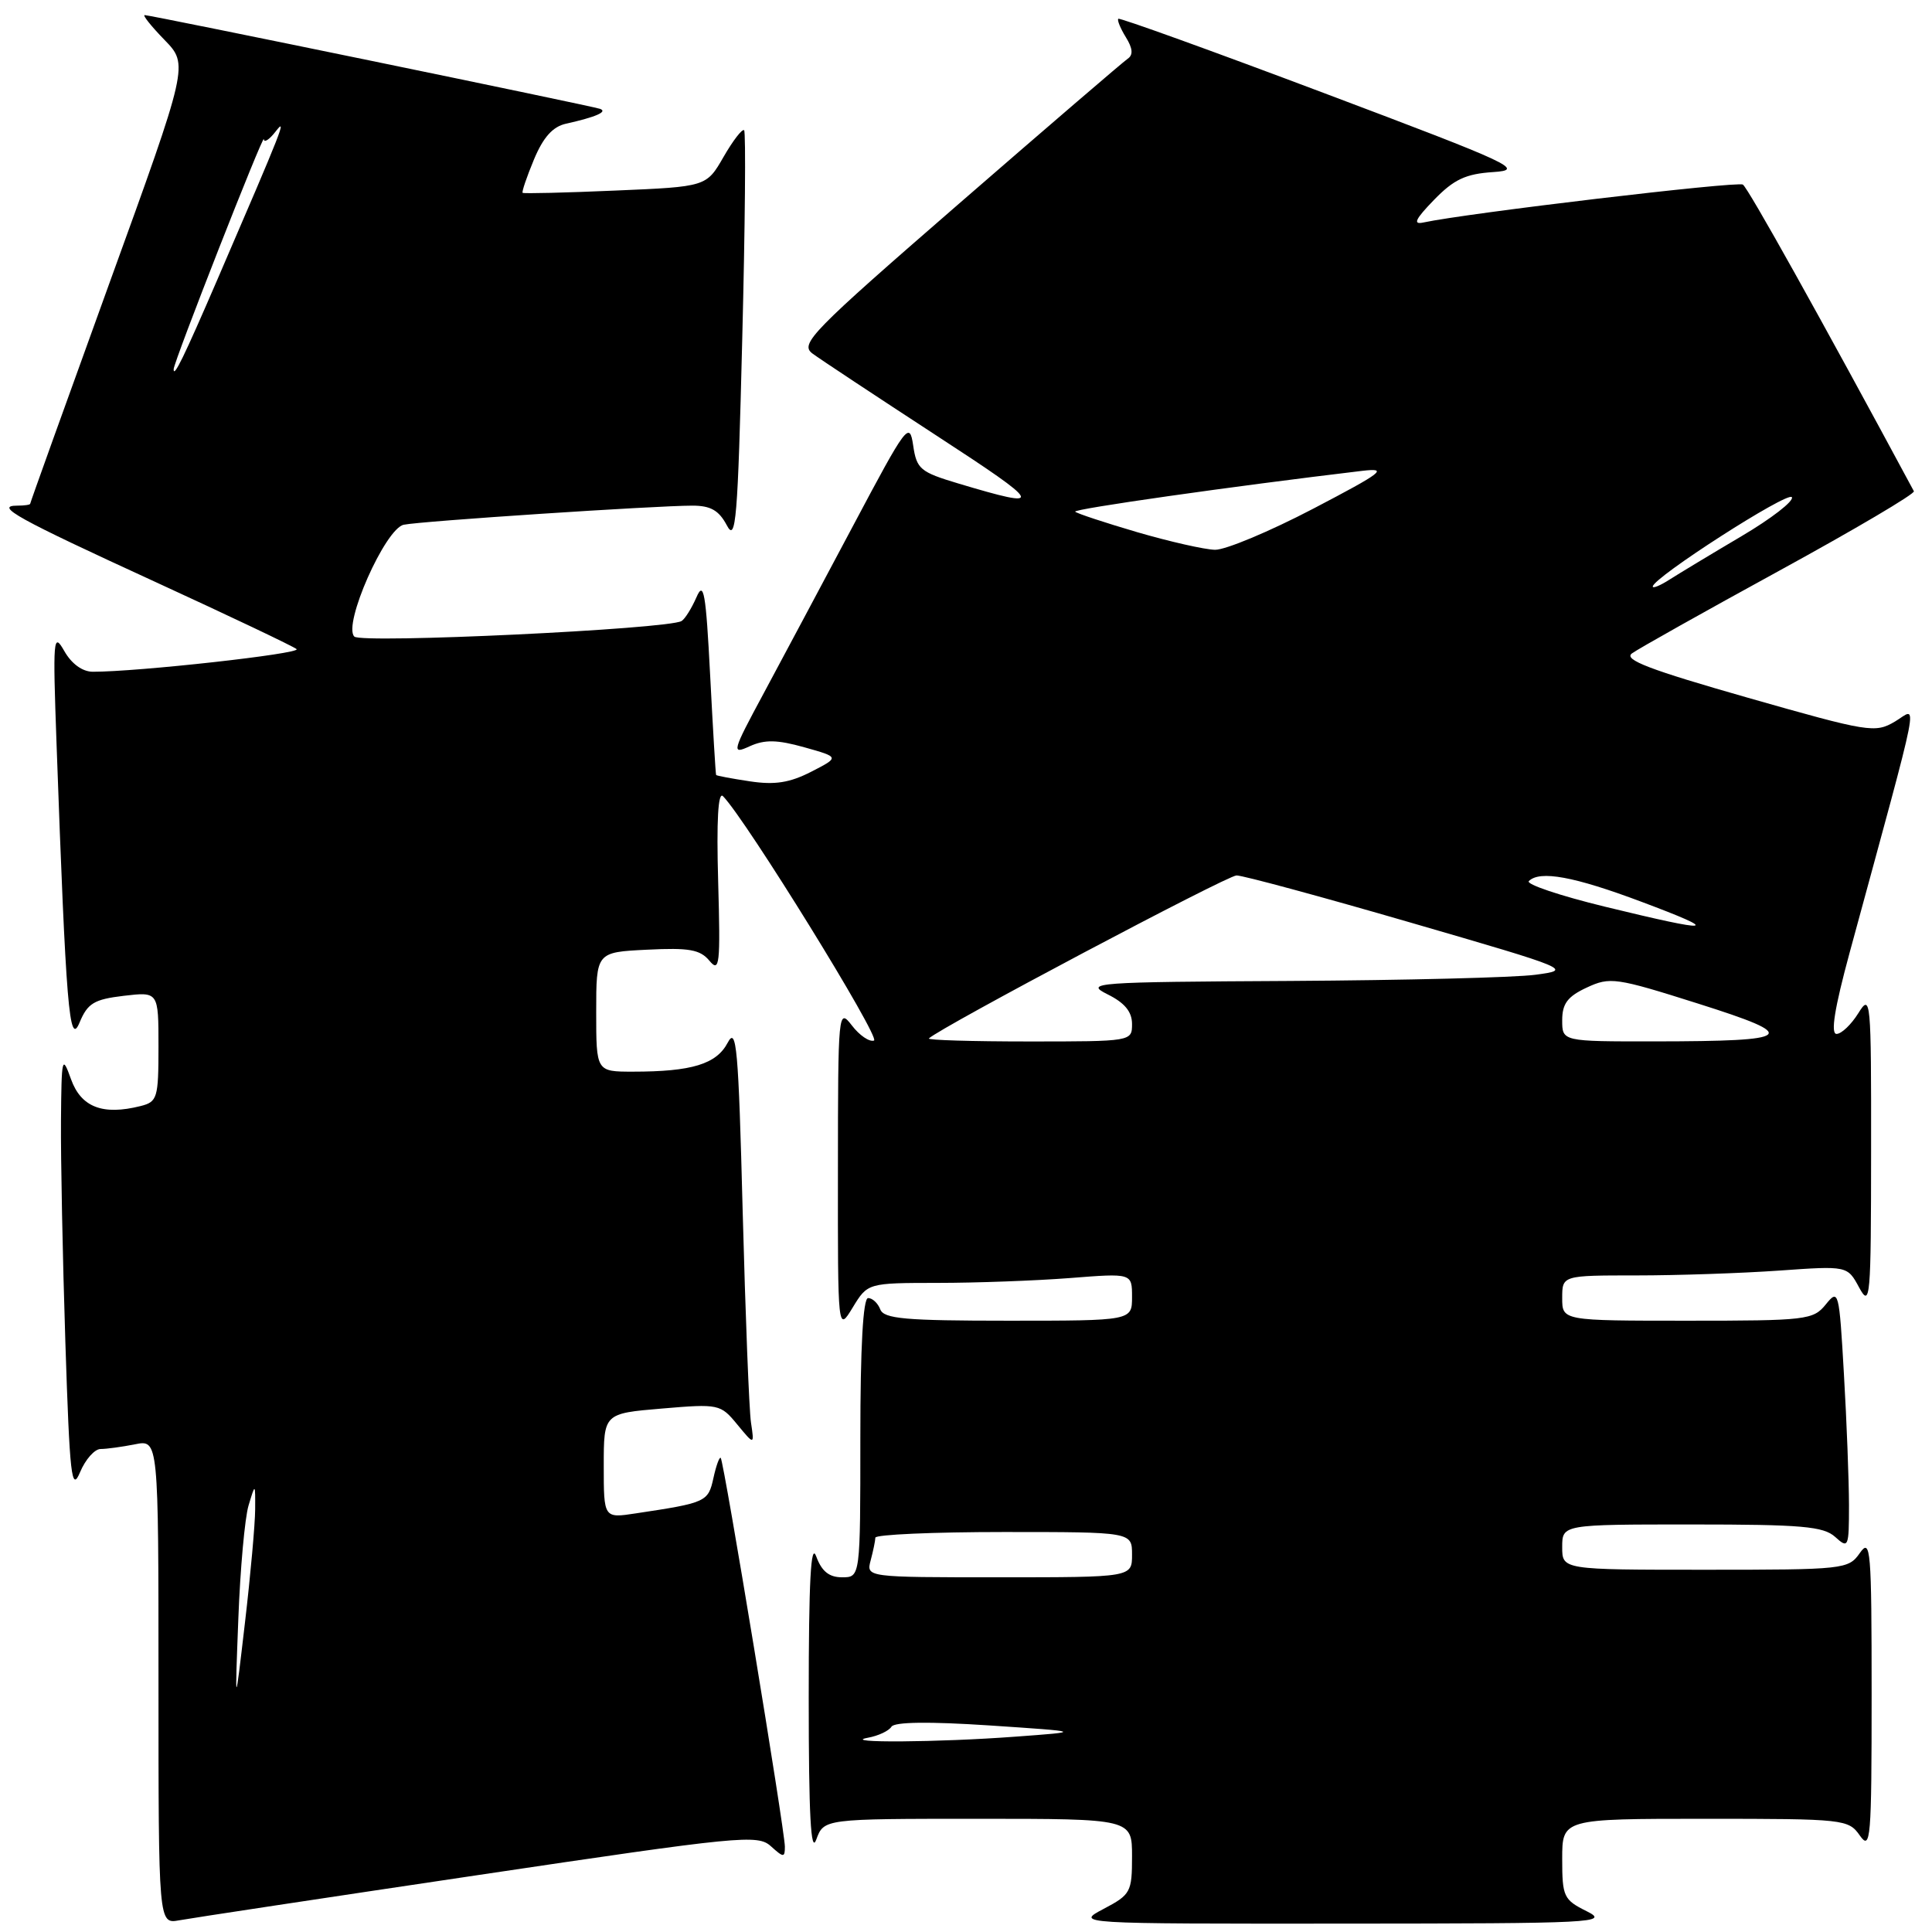 <?xml version="1.0" encoding="UTF-8" standalone="no"?>
<!DOCTYPE svg PUBLIC "-//W3C//DTD SVG 1.1//EN" "http://www.w3.org/Graphics/SVG/1.1/DTD/svg11.dtd" >
<svg xmlns="http://www.w3.org/2000/svg" xmlns:xlink="http://www.w3.org/1999/xlink" version="1.1" viewBox="0 0 256 256">
 <g >
 <path fill="currentColor"
d=" M 63.39 248.45 C 98.09 243.28 100.40 243.05 102.14 244.63 C 103.83 246.16 104.00 246.16 104.00 244.69 C 104.00 242.60 95.92 193.60 95.50 193.18 C 95.33 193.00 94.89 194.21 94.53 195.86 C 93.84 199.01 93.57 199.13 84.25 200.53 C 80.00 201.18 80.00 201.18 80.00 194.23 C 80.00 187.29 80.00 187.29 87.71 186.64 C 95.25 186.00 95.47 186.05 97.69 188.75 C 99.96 191.50 99.96 191.50 99.51 188.50 C 99.26 186.85 98.77 174.27 98.41 160.55 C 97.85 138.81 97.59 135.93 96.42 138.17 C 94.93 141.00 91.67 142.00 83.88 142.00 C 79.00 142.00 79.00 142.00 79.00 134.09 C 79.00 126.17 79.00 126.17 85.75 125.84 C 91.30 125.56 92.77 125.82 94.00 127.30 C 95.35 128.92 95.47 127.84 95.16 116.80 C 94.93 108.72 95.15 104.84 95.80 105.50 C 98.82 108.56 116.74 137.56 115.81 137.88 C 115.20 138.09 113.88 137.19 112.88 135.88 C 111.08 133.55 111.04 133.96 111.03 155.00 C 111.01 176.50 111.01 176.50 112.99 173.25 C 114.97 170.00 114.97 170.00 124.24 169.99 C 129.33 169.99 137.21 169.70 141.75 169.35 C 150.00 168.70 150.00 168.70 150.00 171.85 C 150.00 175.00 150.00 175.00 133.61 175.00 C 119.96 175.00 117.12 174.75 116.64 173.50 C 116.32 172.67 115.60 172.00 115.03 172.00 C 114.36 172.00 114.00 178.46 114.00 190.50 C 114.00 209.00 114.00 209.00 111.58 209.00 C 109.86 209.00 108.88 208.21 108.16 206.25 C 107.44 204.26 107.16 209.45 107.16 225.00 C 107.16 240.55 107.44 245.74 108.16 243.75 C 109.17 241.00 109.17 241.00 129.58 241.00 C 150.00 241.00 150.00 241.00 150.00 245.98 C 150.00 250.71 149.82 251.05 146.25 252.93 C 142.50 254.91 142.50 254.91 178.00 254.89 C 211.38 254.87 213.31 254.78 210.25 253.25 C 207.19 251.73 207.00 251.32 207.00 246.32 C 207.00 241.00 207.00 241.00 225.94 241.00 C 244.39 241.00 244.93 241.06 246.44 243.22 C 247.87 245.26 248.00 243.74 248.00 224.50 C 248.00 205.26 247.87 203.74 246.44 205.78 C 244.93 207.94 244.39 208.00 225.94 208.00 C 207.00 208.00 207.00 208.00 207.00 205.00 C 207.00 202.00 207.00 202.00 224.17 202.00 C 238.75 202.00 241.62 202.25 243.17 203.65 C 244.92 205.24 245.00 205.06 245.00 199.40 C 244.99 196.16 244.70 188.37 244.33 182.09 C 243.70 171.03 243.62 170.75 241.93 172.84 C 240.26 174.90 239.38 175.00 223.59 175.00 C 207.00 175.00 207.00 175.00 207.00 172.00 C 207.00 169.00 207.00 169.00 216.85 169.00 C 222.26 169.00 230.76 168.71 235.74 168.36 C 244.79 167.72 244.79 167.72 246.35 170.61 C 247.82 173.31 247.92 172.13 247.93 152.50 C 247.95 132.31 247.88 131.61 246.24 134.25 C 245.30 135.76 244.00 137.00 243.35 137.00 C 242.54 137.00 243.09 133.58 245.08 126.25 C 254.79 90.54 254.16 93.79 251.09 95.61 C 248.46 97.16 247.65 97.03 231.55 92.44 C 218.59 88.74 215.09 87.41 216.24 86.58 C 217.05 85.98 225.86 81.04 235.82 75.59 C 245.78 70.14 253.78 65.42 253.60 65.09 C 241.18 42.01 231.62 24.89 230.94 24.46 C 230.18 23.99 194.30 28.25 188.61 29.48 C 187.18 29.79 187.52 29.06 190.01 26.49 C 192.65 23.77 194.20 23.04 197.86 22.80 C 202.10 22.52 200.54 21.79 175.46 12.34 C 160.63 6.75 148.36 2.32 148.18 2.49 C 148.01 2.66 148.46 3.76 149.18 4.93 C 150.10 6.41 150.17 7.28 149.43 7.78 C 148.84 8.18 138.78 16.82 127.08 26.98 C 107.49 43.99 105.95 45.57 107.65 46.84 C 108.67 47.60 116.03 52.46 124.00 57.66 C 138.36 67.01 138.61 67.54 127.00 64.07 C 121.93 62.55 121.46 62.16 121.00 59.02 C 120.52 55.77 120.14 56.29 113.10 69.55 C 109.02 77.22 103.69 87.22 101.24 91.78 C 96.97 99.71 96.90 100.00 99.35 98.88 C 101.34 97.98 102.97 98.01 106.58 99.02 C 111.25 100.33 111.25 100.33 107.49 102.26 C 104.64 103.72 102.67 104.03 99.36 103.53 C 96.96 103.17 94.95 102.79 94.89 102.69 C 94.82 102.58 94.47 96.65 94.10 89.50 C 93.53 78.46 93.25 76.90 92.28 79.15 C 91.64 80.61 90.76 82.02 90.31 82.29 C 88.48 83.37 47.90 85.30 46.95 84.35 C 45.40 82.80 51.04 70.04 53.50 69.53 C 55.78 69.05 86.88 67.00 91.74 67.00 C 94.17 67.00 95.26 67.63 96.31 69.61 C 97.51 71.91 97.76 68.91 98.35 44.96 C 98.73 29.97 98.84 17.50 98.60 17.26 C 98.36 17.02 97.13 18.61 95.88 20.78 C 93.60 24.74 93.60 24.74 81.55 25.25 C 74.92 25.54 69.39 25.67 69.25 25.55 C 69.12 25.43 69.79 23.45 70.75 21.14 C 71.98 18.19 73.24 16.78 75.00 16.39 C 78.95 15.51 80.58 14.80 79.50 14.42 C 78.30 14.01 19.98 2.00 19.17 2.00 C 18.86 2.00 20.04 3.48 21.80 5.29 C 24.99 8.58 24.99 8.58 14.49 37.54 C 8.72 53.47 4.00 66.61 4.00 66.75 C 4.00 66.89 3.23 67.00 2.30 67.00 C -0.80 67.00 2.24 68.69 20.50 77.07 C 30.40 81.62 38.86 85.64 39.30 86.01 C 39.99 86.61 18.17 89.03 12.28 89.01 C 10.91 89.00 9.47 87.95 8.51 86.25 C 7.06 83.70 6.99 84.57 7.49 98.50 C 8.75 133.61 9.18 138.77 10.54 135.50 C 11.61 132.93 12.46 132.42 16.40 131.95 C 21.00 131.41 21.00 131.41 21.00 138.68 C 21.00 145.51 20.85 146.00 18.62 146.56 C 13.61 147.82 10.74 146.71 9.41 143.00 C 8.23 139.71 8.15 140.04 8.08 148.50 C 8.04 153.45 8.30 166.64 8.66 177.82 C 9.24 195.71 9.48 197.77 10.61 195.07 C 11.32 193.38 12.54 192.00 13.33 192.00 C 14.11 192.00 16.16 191.72 17.88 191.38 C 21.00 190.75 21.00 190.75 21.00 222.85 C 21.00 254.95 21.00 254.95 23.75 254.45 C 25.26 254.17 43.10 251.47 63.39 248.45 Z  M 115.00 230.26 C 116.38 230.01 117.78 229.35 118.12 228.80 C 118.52 228.16 123.08 228.10 131.12 228.63 C 143.50 229.46 143.50 229.46 134.50 230.12 C 124.32 230.88 111.20 230.97 115.00 230.26 Z  M 31.58 214.50 C 31.83 207.90 32.44 201.15 32.93 199.50 C 33.83 196.50 33.83 196.50 33.81 200.00 C 33.80 201.93 33.20 208.68 32.46 215.00 C 31.12 226.50 31.12 226.50 31.58 214.50 Z  M 115.37 206.75 C 115.70 205.51 115.98 204.16 115.99 203.75 C 115.99 203.34 123.65 203.00 133.00 203.00 C 150.00 203.00 150.00 203.00 150.00 206.00 C 150.00 209.00 150.00 209.00 132.38 209.00 C 114.77 209.00 114.77 209.00 115.37 206.75 Z  M 123.08 137.60 C 124.59 136.14 162.61 116.00 163.85 116.00 C 164.70 116.00 175.08 118.81 186.92 122.25 C 208.17 128.42 208.37 128.51 203.46 129.16 C 200.73 129.53 186.12 129.89 171.00 129.98 C 144.94 130.12 143.67 130.21 146.75 131.75 C 149.02 132.87 150.00 134.06 150.00 135.68 C 150.00 137.99 149.96 138.00 136.33 138.00 C 128.82 138.00 122.85 137.82 123.08 137.60 Z  M 207.00 135.19 C 207.00 132.99 207.71 132.04 210.25 130.86 C 213.33 129.42 214.10 129.53 225.00 132.98 C 238.67 137.30 237.90 137.97 219.25 137.99 C 207.00 138.00 207.00 138.00 207.00 135.19 Z  M 212.66 120.14 C 206.70 118.69 202.16 117.16 202.58 116.75 C 204.03 115.30 208.58 116.14 217.50 119.49 C 228.25 123.52 227.16 123.67 212.66 120.14 Z  M 219.00 77.72 C 219.00 76.57 236.92 65.05 237.43 65.88 C 237.73 66.38 234.72 68.71 230.74 71.06 C 226.76 73.41 222.49 75.99 221.25 76.78 C 220.01 77.58 219.00 78.00 219.00 77.72 Z  M 150.70 70.52 C 146.41 69.26 142.71 68.04 142.47 67.80 C 142.11 67.45 163.33 64.43 180.50 62.39 C 184.02 61.98 183.25 62.57 174.00 67.41 C 168.22 70.43 162.38 72.87 161.00 72.85 C 159.62 72.82 154.99 71.77 150.70 70.52 Z  M 23.01 48.92 C 23.02 47.95 34.93 17.59 34.96 18.44 C 34.98 18.96 35.68 18.51 36.51 17.44 C 38.08 15.41 37.53 16.81 28.83 36.98 C 24.36 47.34 22.99 50.15 23.01 48.92 Z "/>
</g>
</svg>